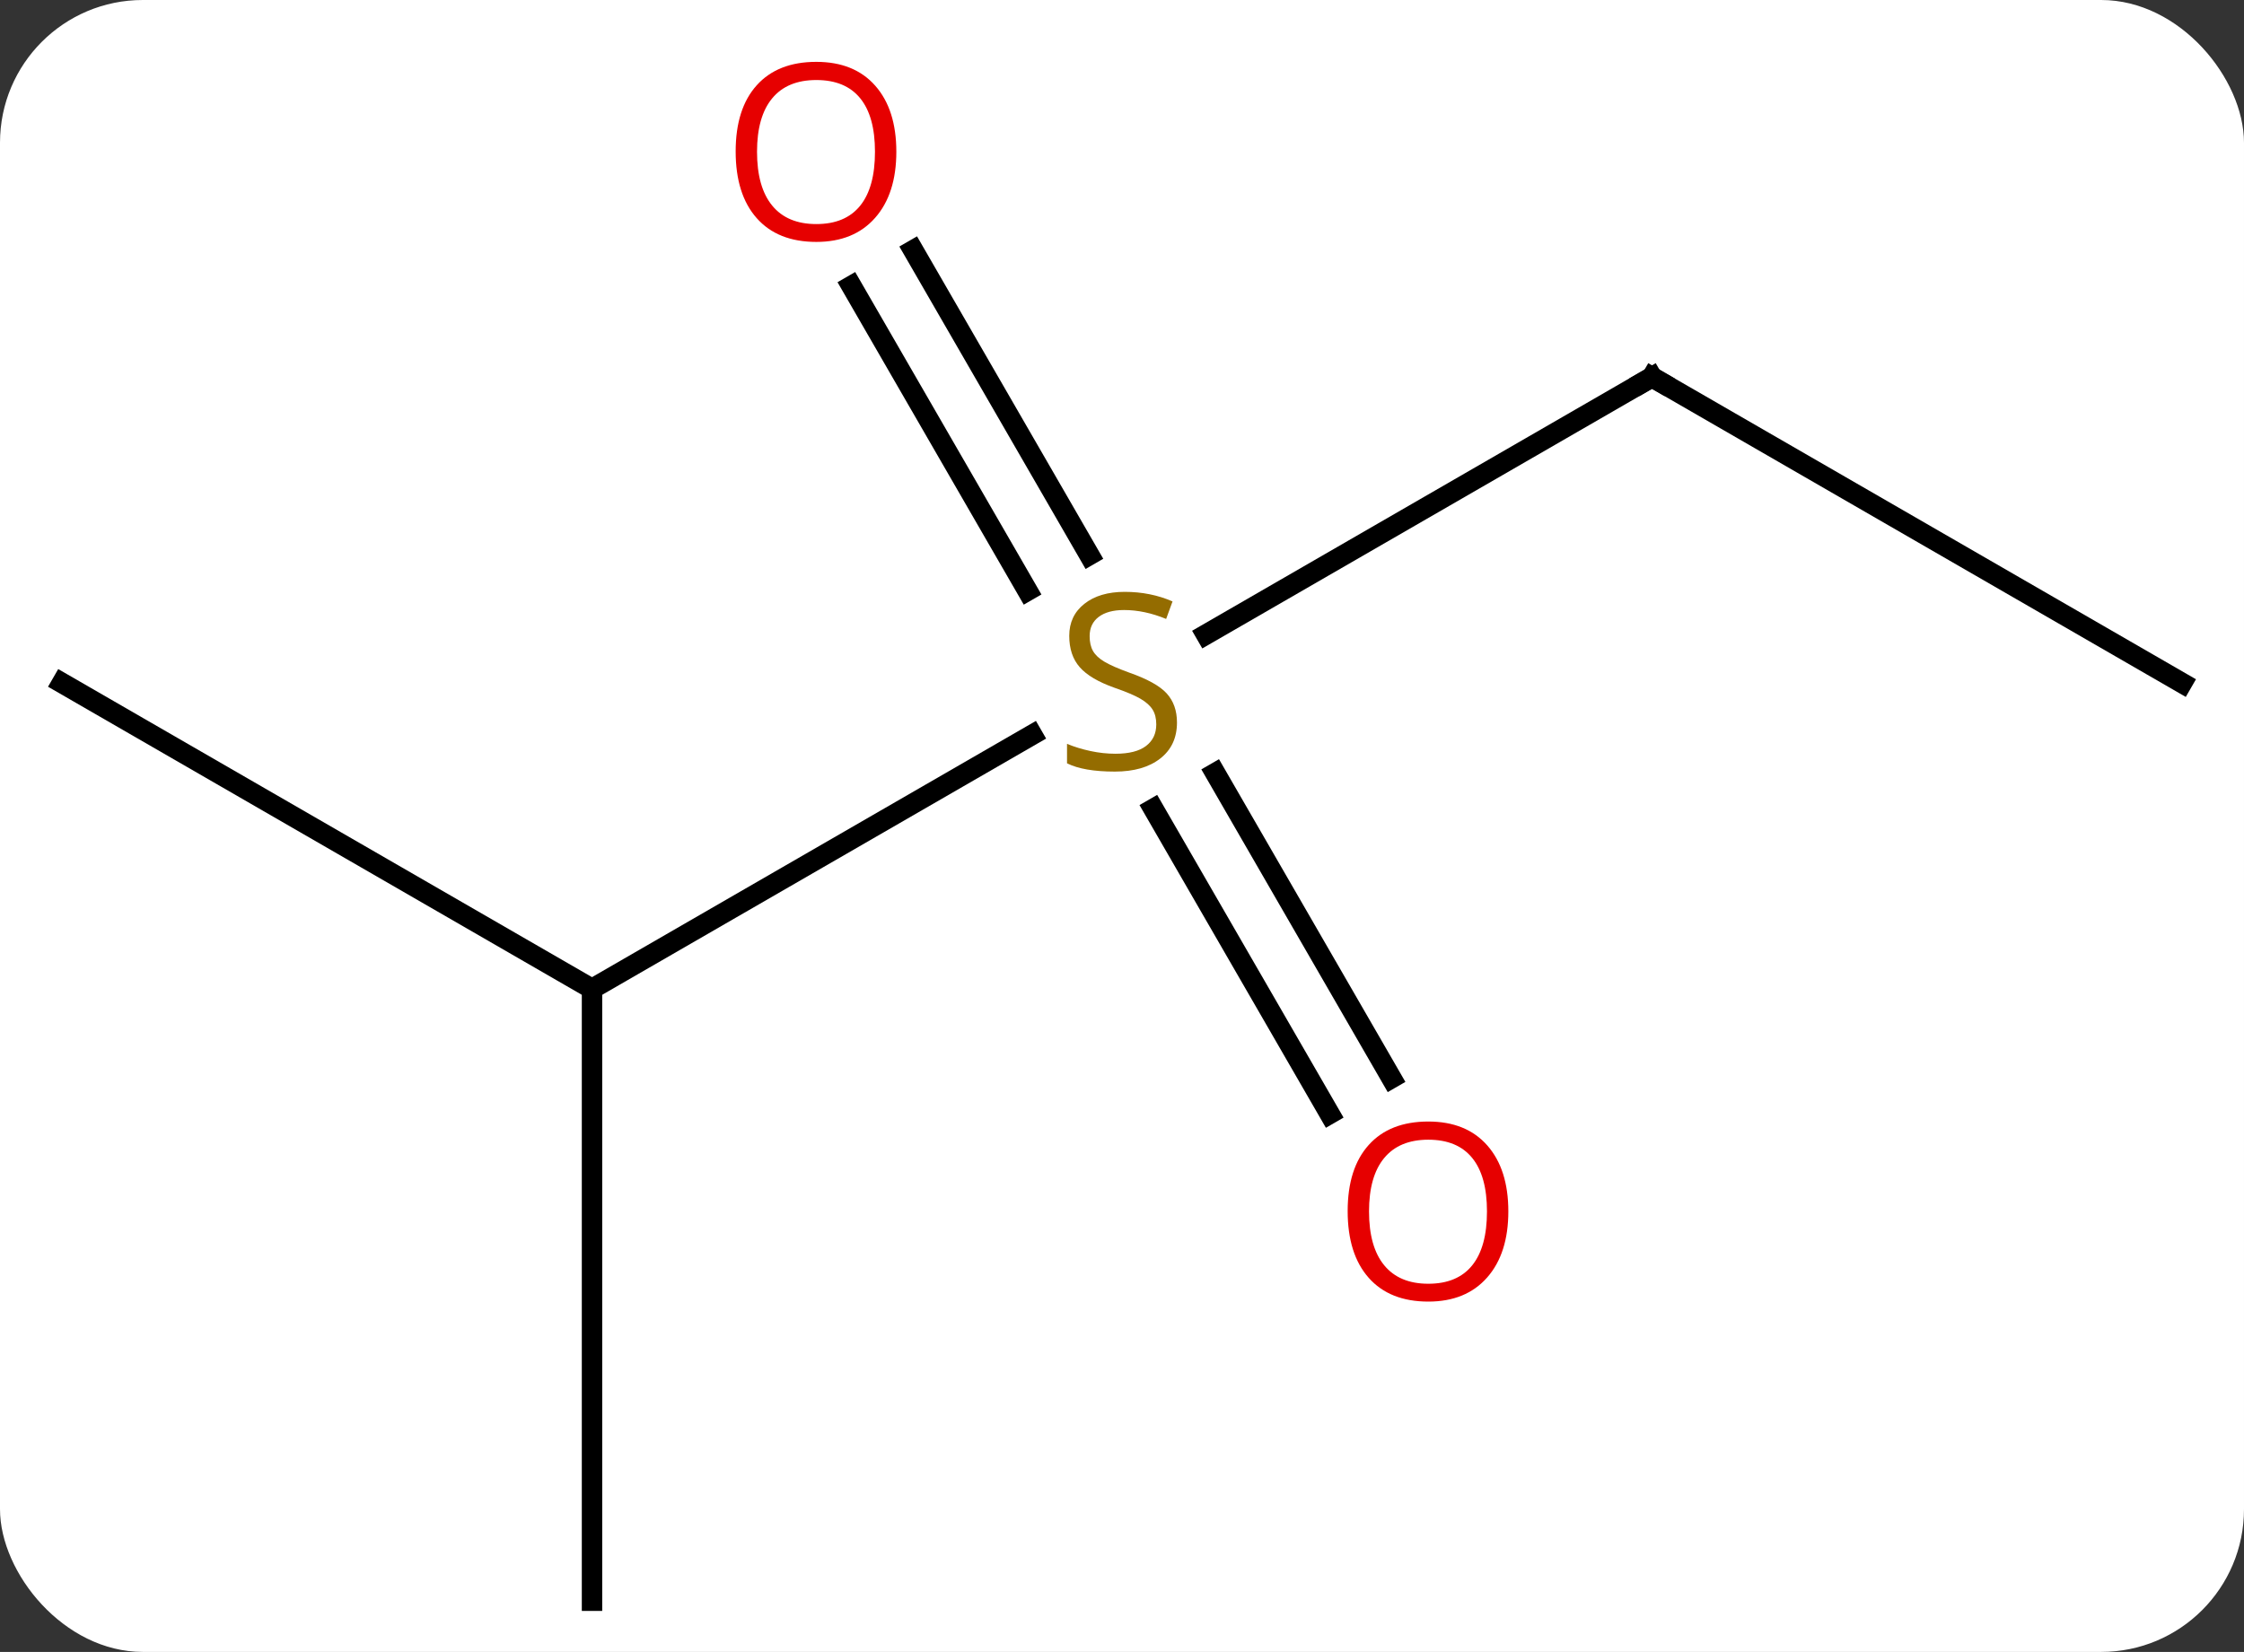 <svg width="110" viewBox="0 0 110 81" style="fill-opacity:1; color-rendering:auto; color-interpolation:auto; text-rendering:auto; stroke:black; stroke-linecap:square; stroke-miterlimit:10; shape-rendering:auto; stroke-opacity:1; fill:black; stroke-dasharray:none; font-weight:normal; stroke-width:1; font-family:'Open Sans'; font-style:normal; stroke-linejoin:miter; font-size:12; stroke-dashoffset:0; image-rendering:auto;" height="81" class="cas-substance-image" xmlns:xlink="http://www.w3.org/1999/xlink" xmlns="http://www.w3.org/2000/svg"><rect x="0" y="0" width="110" height="81" fill="#333333" stroke="none"/><svg class="cas-substance-single-component"><rect y="0" x="0" width="110" stroke="none" ry="7" rx="7" height="81" fill="white" class="cas-substance-group"/><svg y="0" x="0" width="110" viewBox="0 0 110 81" style="fill:black;" height="81" class="cas-substance-single-component-image"><svg><g><g transform="translate(55,43)" style="text-rendering:geometricPrecision; color-rendering:optimizeQuality; color-interpolation:linearRGB; stroke-linecap:butt; image-rendering:optimizeQuality;"><line y2="5.49" y1="-6.968" x2="-25.98" x1="-4.402" style="fill:none;"/><line y2="-24.51" y1="-11.888" x2="25.98" x1="4.119" style="fill:none;"/><line y2="-30.729" y1="-15.784" x2="-10.231" x1="-1.602" style="fill:none;"/><line y2="-28.979" y1="-14.034" x2="-13.262" x1="-4.633" style="fill:none;"/><line y2="11.617" y1="-3.341" x2="10.178" x1="1.541" style="fill:none;"/><line y2="9.867" y1="-5.091" x2="13.209" x1="4.572" style="fill:none;"/><line y2="35.49" y1="5.49" x2="-25.98" x1="-25.98" style="fill:none;"/><line y2="-9.51" y1="5.49" x2="-51.963" x1="-25.98" style="fill:none;"/><line y2="-9.51" y1="-24.51" x2="51.963" x1="25.98" style="fill:none;"/></g><g transform="translate(55,43)" style="fill:rgb(148,108,0); text-rendering:geometricPrecision; color-rendering:optimizeQuality; image-rendering:optimizeQuality; font-family:'Open Sans'; stroke:rgb(148,108,0); color-interpolation:linearRGB;"><path style="stroke:none;" d="M2.695 -7.572 Q2.695 -6.447 1.875 -5.807 Q1.055 -5.166 -0.352 -5.166 Q-1.883 -5.166 -2.695 -5.572 L-2.695 -6.526 Q-2.164 -6.307 -1.547 -6.174 Q-0.93 -6.041 -0.32 -6.041 Q0.68 -6.041 1.18 -6.424 Q1.68 -6.807 1.68 -7.479 Q1.68 -7.916 1.5 -8.205 Q1.32 -8.494 0.906 -8.737 Q0.492 -8.979 -0.367 -9.276 Q-1.555 -9.697 -2.07 -10.283 Q-2.586 -10.869 -2.586 -11.822 Q-2.586 -12.807 -1.844 -13.393 Q-1.102 -13.979 0.133 -13.979 Q1.398 -13.979 2.477 -13.51 L2.164 -12.651 Q1.102 -13.088 0.102 -13.088 Q-0.695 -13.088 -1.141 -12.752 Q-1.586 -12.416 -1.586 -11.807 Q-1.586 -11.369 -1.422 -11.08 Q-1.258 -10.791 -0.867 -10.557 Q-0.477 -10.322 0.336 -10.026 Q1.68 -9.557 2.188 -9.002 Q2.695 -8.447 2.695 -7.572 Z"/></g><g transform="translate(55,43)" style="stroke-linecap:butt; text-rendering:geometricPrecision; color-rendering:optimizeQuality; image-rendering:optimizeQuality; font-family:'Open Sans'; color-interpolation:linearRGB; stroke-miterlimit:5;"><path style="fill:none;" d="M25.547 -24.26 L25.98 -24.51 L26.413 -24.26"/><path style="fill:rgb(230,0,0); stroke:none;" d="M-11.062 -35.56 Q-11.062 -33.498 -12.102 -32.318 Q-13.141 -31.138 -14.984 -31.138 Q-16.875 -31.138 -17.906 -32.303 Q-18.938 -33.467 -18.938 -35.576 Q-18.938 -37.67 -17.906 -38.818 Q-16.875 -39.967 -14.984 -39.967 Q-13.125 -39.967 -12.094 -38.795 Q-11.062 -37.623 -11.062 -35.56 ZM-17.891 -35.56 Q-17.891 -33.826 -17.148 -32.92 Q-16.406 -32.013 -14.984 -32.013 Q-13.562 -32.013 -12.836 -32.912 Q-12.109 -33.81 -12.109 -35.56 Q-12.109 -37.295 -12.836 -38.185 Q-13.562 -39.076 -14.984 -39.076 Q-16.406 -39.076 -17.148 -38.178 Q-17.891 -37.279 -17.891 -35.56 Z"/><path style="fill:rgb(230,0,0); stroke:none;" d="M18.938 16.4 Q18.938 18.462 17.898 19.642 Q16.859 20.822 15.016 20.822 Q13.125 20.822 12.094 19.657 Q11.062 18.493 11.062 16.384 Q11.062 14.29 12.094 13.142 Q13.125 11.993 15.016 11.993 Q16.875 11.993 17.906 13.165 Q18.938 14.337 18.938 16.4 ZM12.109 16.4 Q12.109 18.134 12.852 19.04 Q13.594 19.947 15.016 19.947 Q16.438 19.947 17.164 19.048 Q17.891 18.15 17.891 16.4 Q17.891 14.665 17.164 13.775 Q16.438 12.884 15.016 12.884 Q13.594 12.884 12.852 13.783 Q12.109 14.681 12.109 16.4 Z"/></g></g></svg></svg></svg></svg>